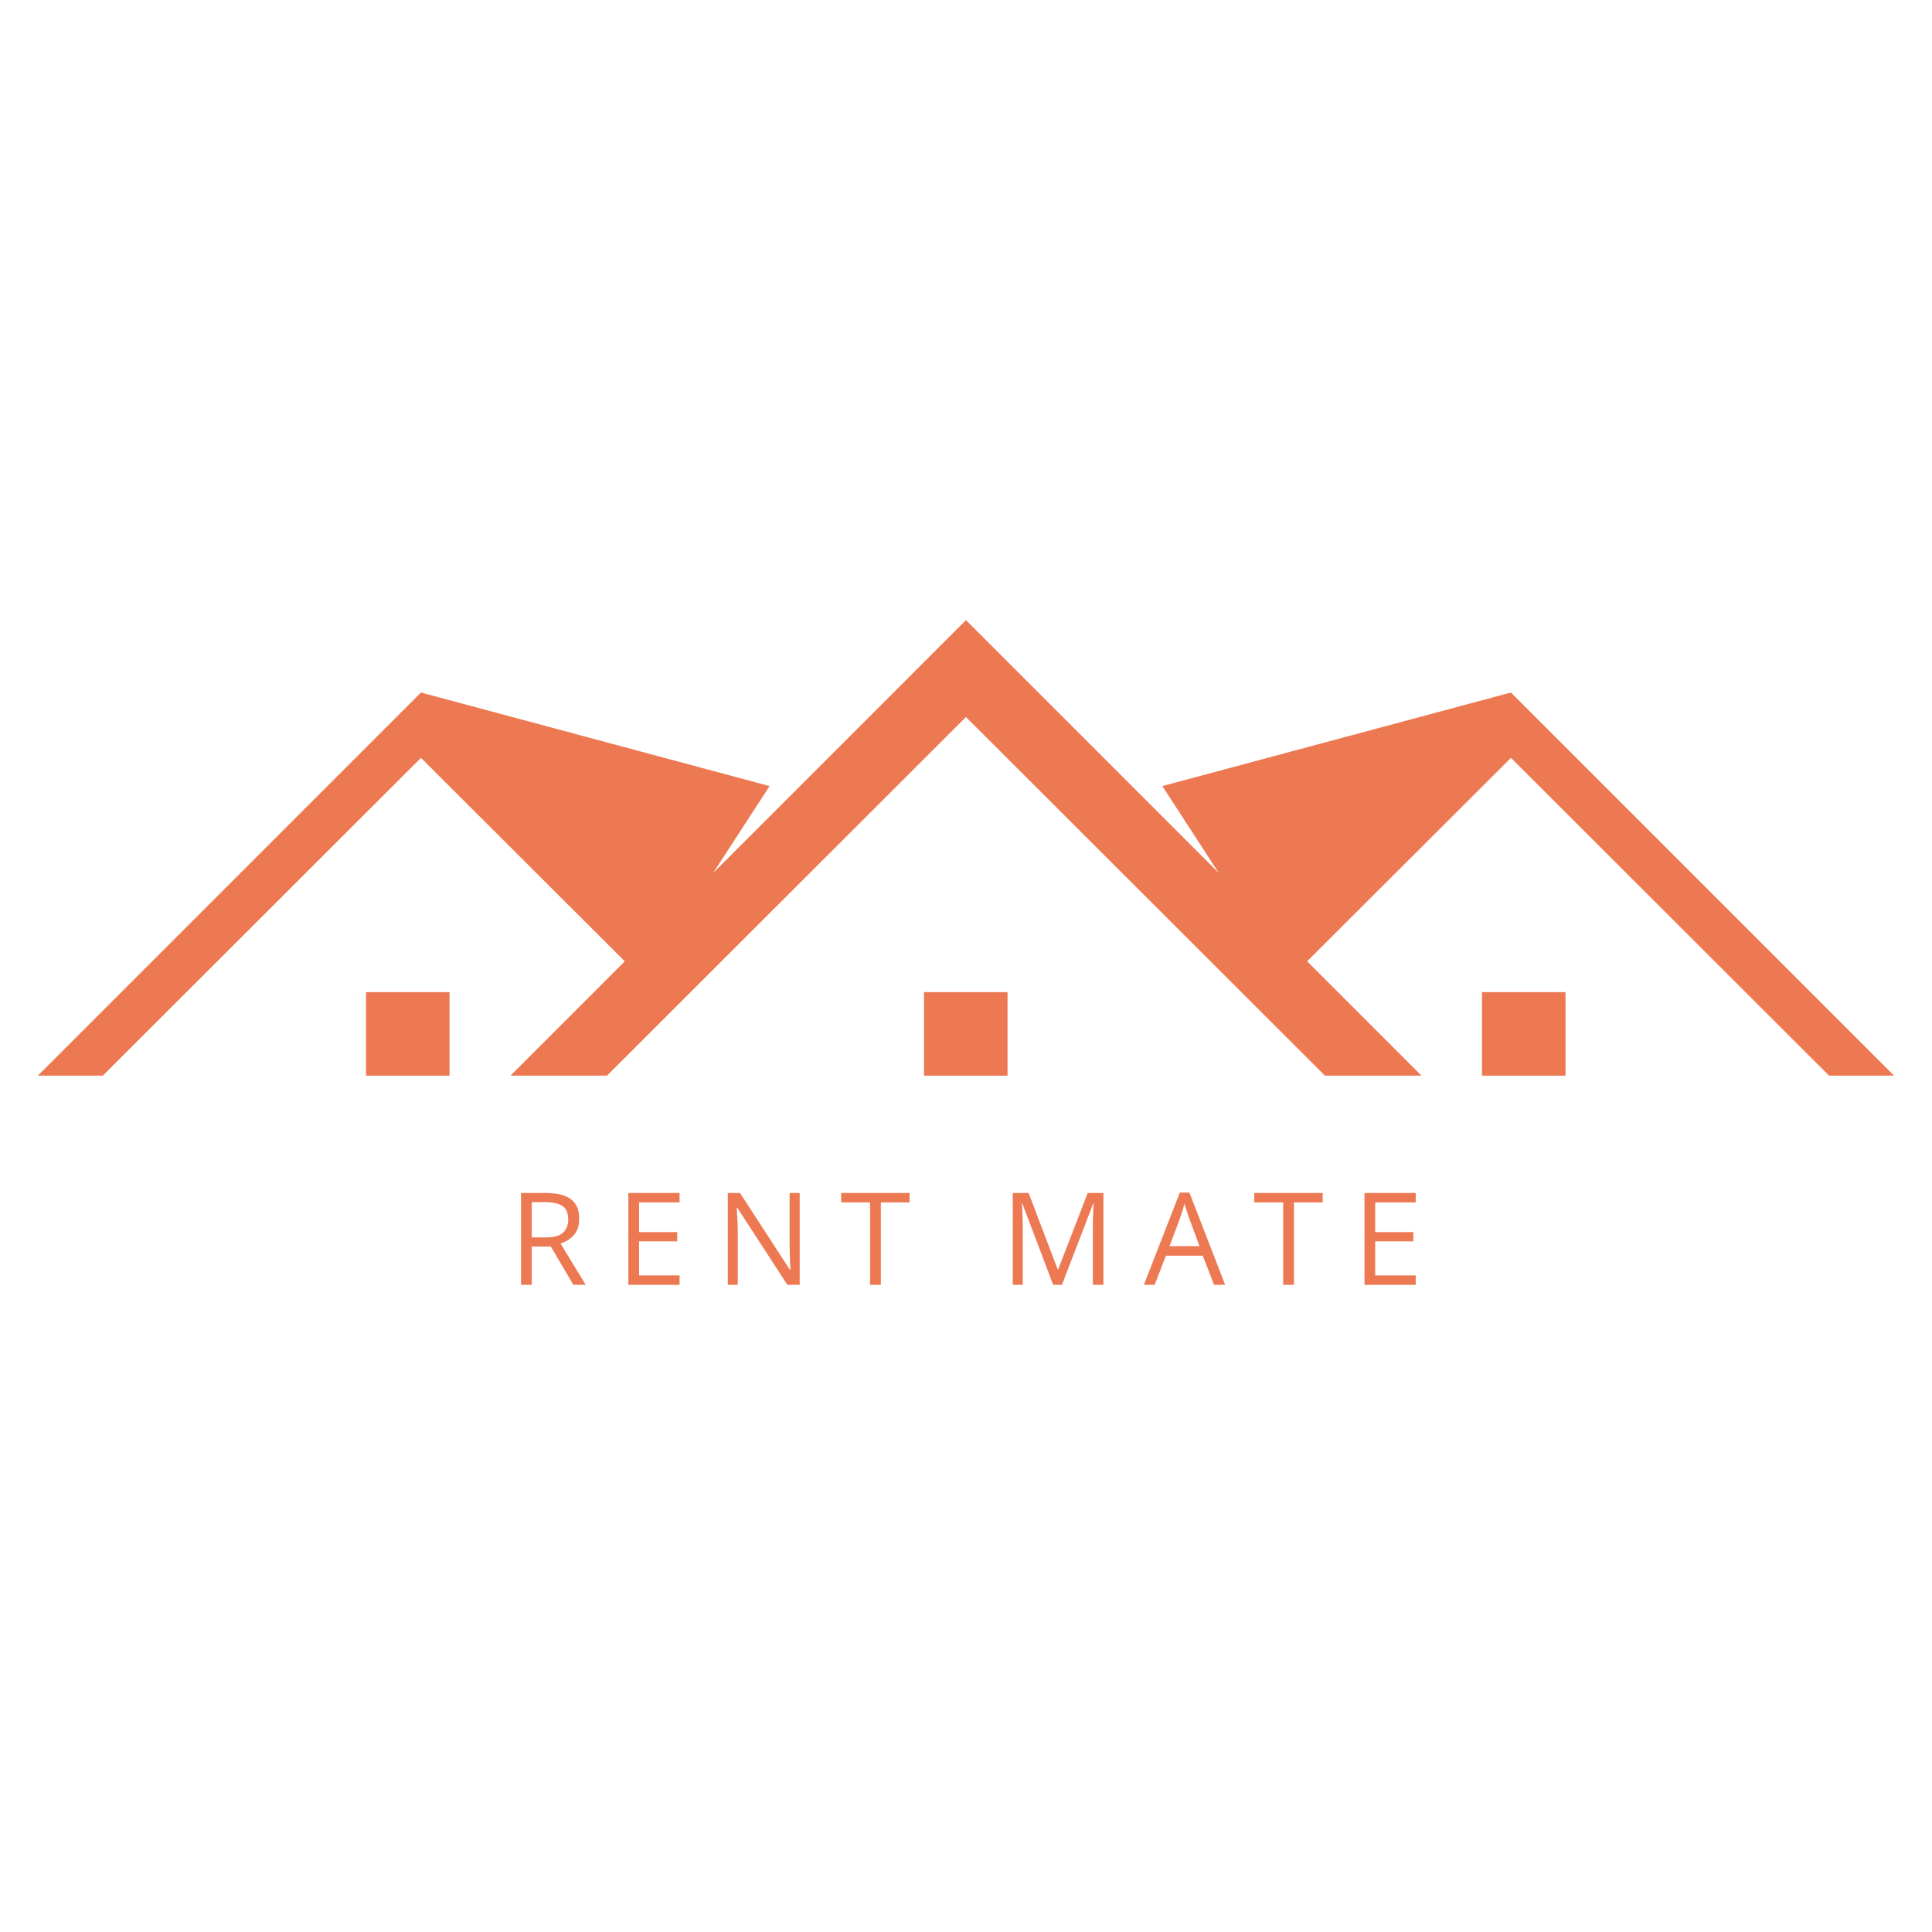 <svg xmlns="http://www.w3.org/2000/svg" xmlns:xlink="http://www.w3.org/1999/xlink" width="500" zoomAndPan="magnify" viewBox="0 0 375 375" height="500" preserveAspectRatio="xMidYMid meet" version="1.0"><defs><g/><clipPath id="0b1250128b"><path d="M 7.348 120.254 L 367.617 120.254 L 367.617 209 L 7.348 209 Z M 7.348 120.254 " clip-rule="nonzero"/></clipPath></defs><rect x="-37.5" width="450" fill="#ffffff" y="-37.5" height="450" fill-opacity="1"/><rect x="-37.5" width="450" fill="#ffffff" y="-37.5" height="450" fill-opacity="1"/><g fill="#ed7953" fill-opacity="1"><g transform="translate(98.693, 249.385)"><g><path d="M 7.266 -17.828 C 8.723 -17.828 9.93 -17.645 10.891 -17.281 C 11.848 -16.926 12.562 -16.379 13.031 -15.641 C 13.5 -14.898 13.734 -13.957 13.734 -12.812 C 13.734 -11.863 13.562 -11.07 13.219 -10.438 C 12.883 -9.812 12.438 -9.301 11.875 -8.906 C 11.32 -8.52 10.734 -8.223 10.109 -8.016 L 15 0 L 12.594 0 L 8.219 -7.438 L 4.516 -7.438 L 4.516 0 L 2.438 0 L 2.438 -17.828 Z M 7.141 -16.047 L 4.516 -16.047 L 4.516 -9.203 L 7.344 -9.203 C 8.801 -9.203 9.875 -9.5 10.562 -10.094 C 11.25 -10.688 11.594 -11.562 11.594 -12.719 C 11.594 -13.926 11.227 -14.781 10.5 -15.281 C 9.77 -15.789 8.648 -16.047 7.141 -16.047 Z M 7.141 -16.047 "/></g></g></g><g fill="#ed7953" fill-opacity="1"><g transform="translate(119.528, 249.385)"><g><path d="M 12.375 0 L 2.438 0 L 2.438 -17.828 L 12.375 -17.828 L 12.375 -16 L 4.516 -16 L 4.516 -10.234 L 11.922 -10.234 L 11.922 -8.438 L 4.516 -8.438 L 4.516 -1.828 L 12.375 -1.828 Z M 12.375 0 "/></g></g></g><g fill="#ed7953" fill-opacity="1"><g transform="translate(138.827, 249.385)"><g><path d="M 16.391 0 L 14 0 L 4.266 -14.984 L 4.172 -14.984 C 4.191 -14.586 4.219 -14.133 4.25 -13.625 C 4.289 -13.113 4.32 -12.57 4.344 -12 C 4.363 -11.426 4.375 -10.844 4.375 -10.25 L 4.375 0 L 2.438 0 L 2.438 -17.828 L 4.812 -17.828 L 14.5 -2.906 L 14.594 -2.906 C 14.57 -3.188 14.551 -3.586 14.531 -4.109 C 14.508 -4.641 14.488 -5.207 14.469 -5.812 C 14.445 -6.414 14.438 -6.977 14.438 -7.5 L 14.438 -17.828 L 16.391 -17.828 Z M 16.391 0 "/></g></g></g><g fill="#ed7953" fill-opacity="1"><g transform="translate(163.052, 249.385)"><g><path d="M 7.922 0 L 5.828 0 L 5.828 -16 L 0.219 -16 L 0.219 -17.828 L 13.5 -17.828 L 13.5 -16 L 7.922 -16 Z M 7.922 0 "/></g></g></g><g fill="#ed7953" fill-opacity="1"><g transform="translate(182.229, 249.385)"><g/></g></g><g fill="#ed7953" fill-opacity="1"><g transform="translate(194.139, 249.385)"><g><path d="M 10.281 0 L 4.297 -15.781 L 4.203 -15.781 C 4.234 -15.445 4.258 -15.039 4.281 -14.562 C 4.301 -14.082 4.32 -13.562 4.344 -13 C 4.363 -12.438 4.375 -11.859 4.375 -11.266 L 4.375 0 L 2.438 0 L 2.438 -17.828 L 5.516 -17.828 L 11.156 -3 L 11.25 -3 L 16.984 -17.828 L 20.031 -17.828 L 20.031 0 L 17.984 0 L 17.984 -11.422 C 17.984 -11.953 17.988 -12.484 18 -13.016 C 18.02 -13.547 18.039 -14.047 18.062 -14.516 C 18.094 -14.992 18.117 -15.41 18.141 -15.766 L 18.047 -15.766 L 11.984 0 Z M 10.281 0 "/></g></g></g><g fill="#ed7953" fill-opacity="1"><g transform="translate(222.022, 249.385)"><g><path d="M 13.625 0 L 11.438 -5.656 L 4.281 -5.656 L 2.094 0 L 0 0 L 6.984 -17.906 L 8.844 -17.906 L 15.781 0 Z M 10.812 -7.5 L 8.719 -13.125 C 8.676 -13.27 8.598 -13.508 8.484 -13.844 C 8.367 -14.176 8.254 -14.52 8.141 -14.875 C 8.035 -15.238 7.945 -15.531 7.875 -15.75 C 7.789 -15.414 7.703 -15.082 7.609 -14.75 C 7.516 -14.426 7.422 -14.125 7.328 -13.844 C 7.242 -13.562 7.164 -13.32 7.094 -13.125 L 4.984 -7.5 Z M 10.812 -7.5 "/></g></g></g><g fill="#ed7953" fill-opacity="1"><g transform="translate(243.235, 249.385)"><g><path d="M 7.922 0 L 5.828 0 L 5.828 -16 L 0.219 -16 L 0.219 -17.828 L 13.5 -17.828 L 13.5 -16 L 7.922 -16 Z M 7.922 0 "/></g></g></g><g fill="#ed7953" fill-opacity="1"><g transform="translate(262.412, 249.385)"><g><path d="M 12.375 0 L 2.438 0 L 2.438 -17.828 L 12.375 -17.828 L 12.375 -16 L 4.516 -16 L 4.516 -10.234 L 11.922 -10.234 L 11.922 -8.438 L 4.516 -8.438 L 4.516 -1.828 L 12.375 -1.828 Z M 12.375 0 "/></g></g></g><path fill="#ffffff" d="M 329.734 208.785 L 286.57 165.621 L 292.914 159.281 L 342.344 208.711 L 329.734 208.711 Z M 45.25 208.785 L 88.41 165.621 L 82.07 159.281 L 32.641 208.711 L 45.25 208.711 Z M 233.32 208.785 L 187.492 162.953 L 141.664 208.785 L 129.055 208.785 L 187.492 150.344 L 246.004 208.855 L 233.32 208.855 Z M 233.32 208.785 " fill-opacity="1" fill-rule="evenodd"/><path fill="#ed7953" d="M 179.348 192.57 L 195.562 192.57 L 195.562 208.785 L 179.348 208.785 Z M 179.348 192.57 " fill-opacity="1" fill-rule="evenodd"/><path fill="#ed7953" d="M 71.047 192.57 L 87.258 192.57 L 87.258 208.785 L 71.047 208.785 Z M 71.047 192.57 " fill-opacity="1" fill-rule="evenodd"/><path fill="#ed7953" d="M 287.652 192.57 L 303.867 192.57 L 303.867 208.785 L 287.652 208.785 Z M 287.652 192.57 " fill-opacity="1" fill-rule="evenodd"/><g clip-path="url(#0b1250128b)"><path fill="#ed7953" d="M 121.27 186.59 L 99.078 208.785 L 117.812 208.785 L 187.492 139.176 L 257.172 208.785 L 275.906 208.785 L 253.715 186.59 L 293.273 147.102 L 355.027 208.785 L 367.637 208.785 L 293.273 134.418 L 225.609 152.578 L 236.562 169.441 L 220.926 153.805 L 187.492 120.367 L 154.059 153.805 L 138.422 169.441 L 149.375 152.578 L 81.711 134.418 L 7.348 208.785 L 19.957 208.785 L 81.711 147.102 Z M 121.27 186.59 " fill-opacity="1" fill-rule="evenodd"/></g></svg>